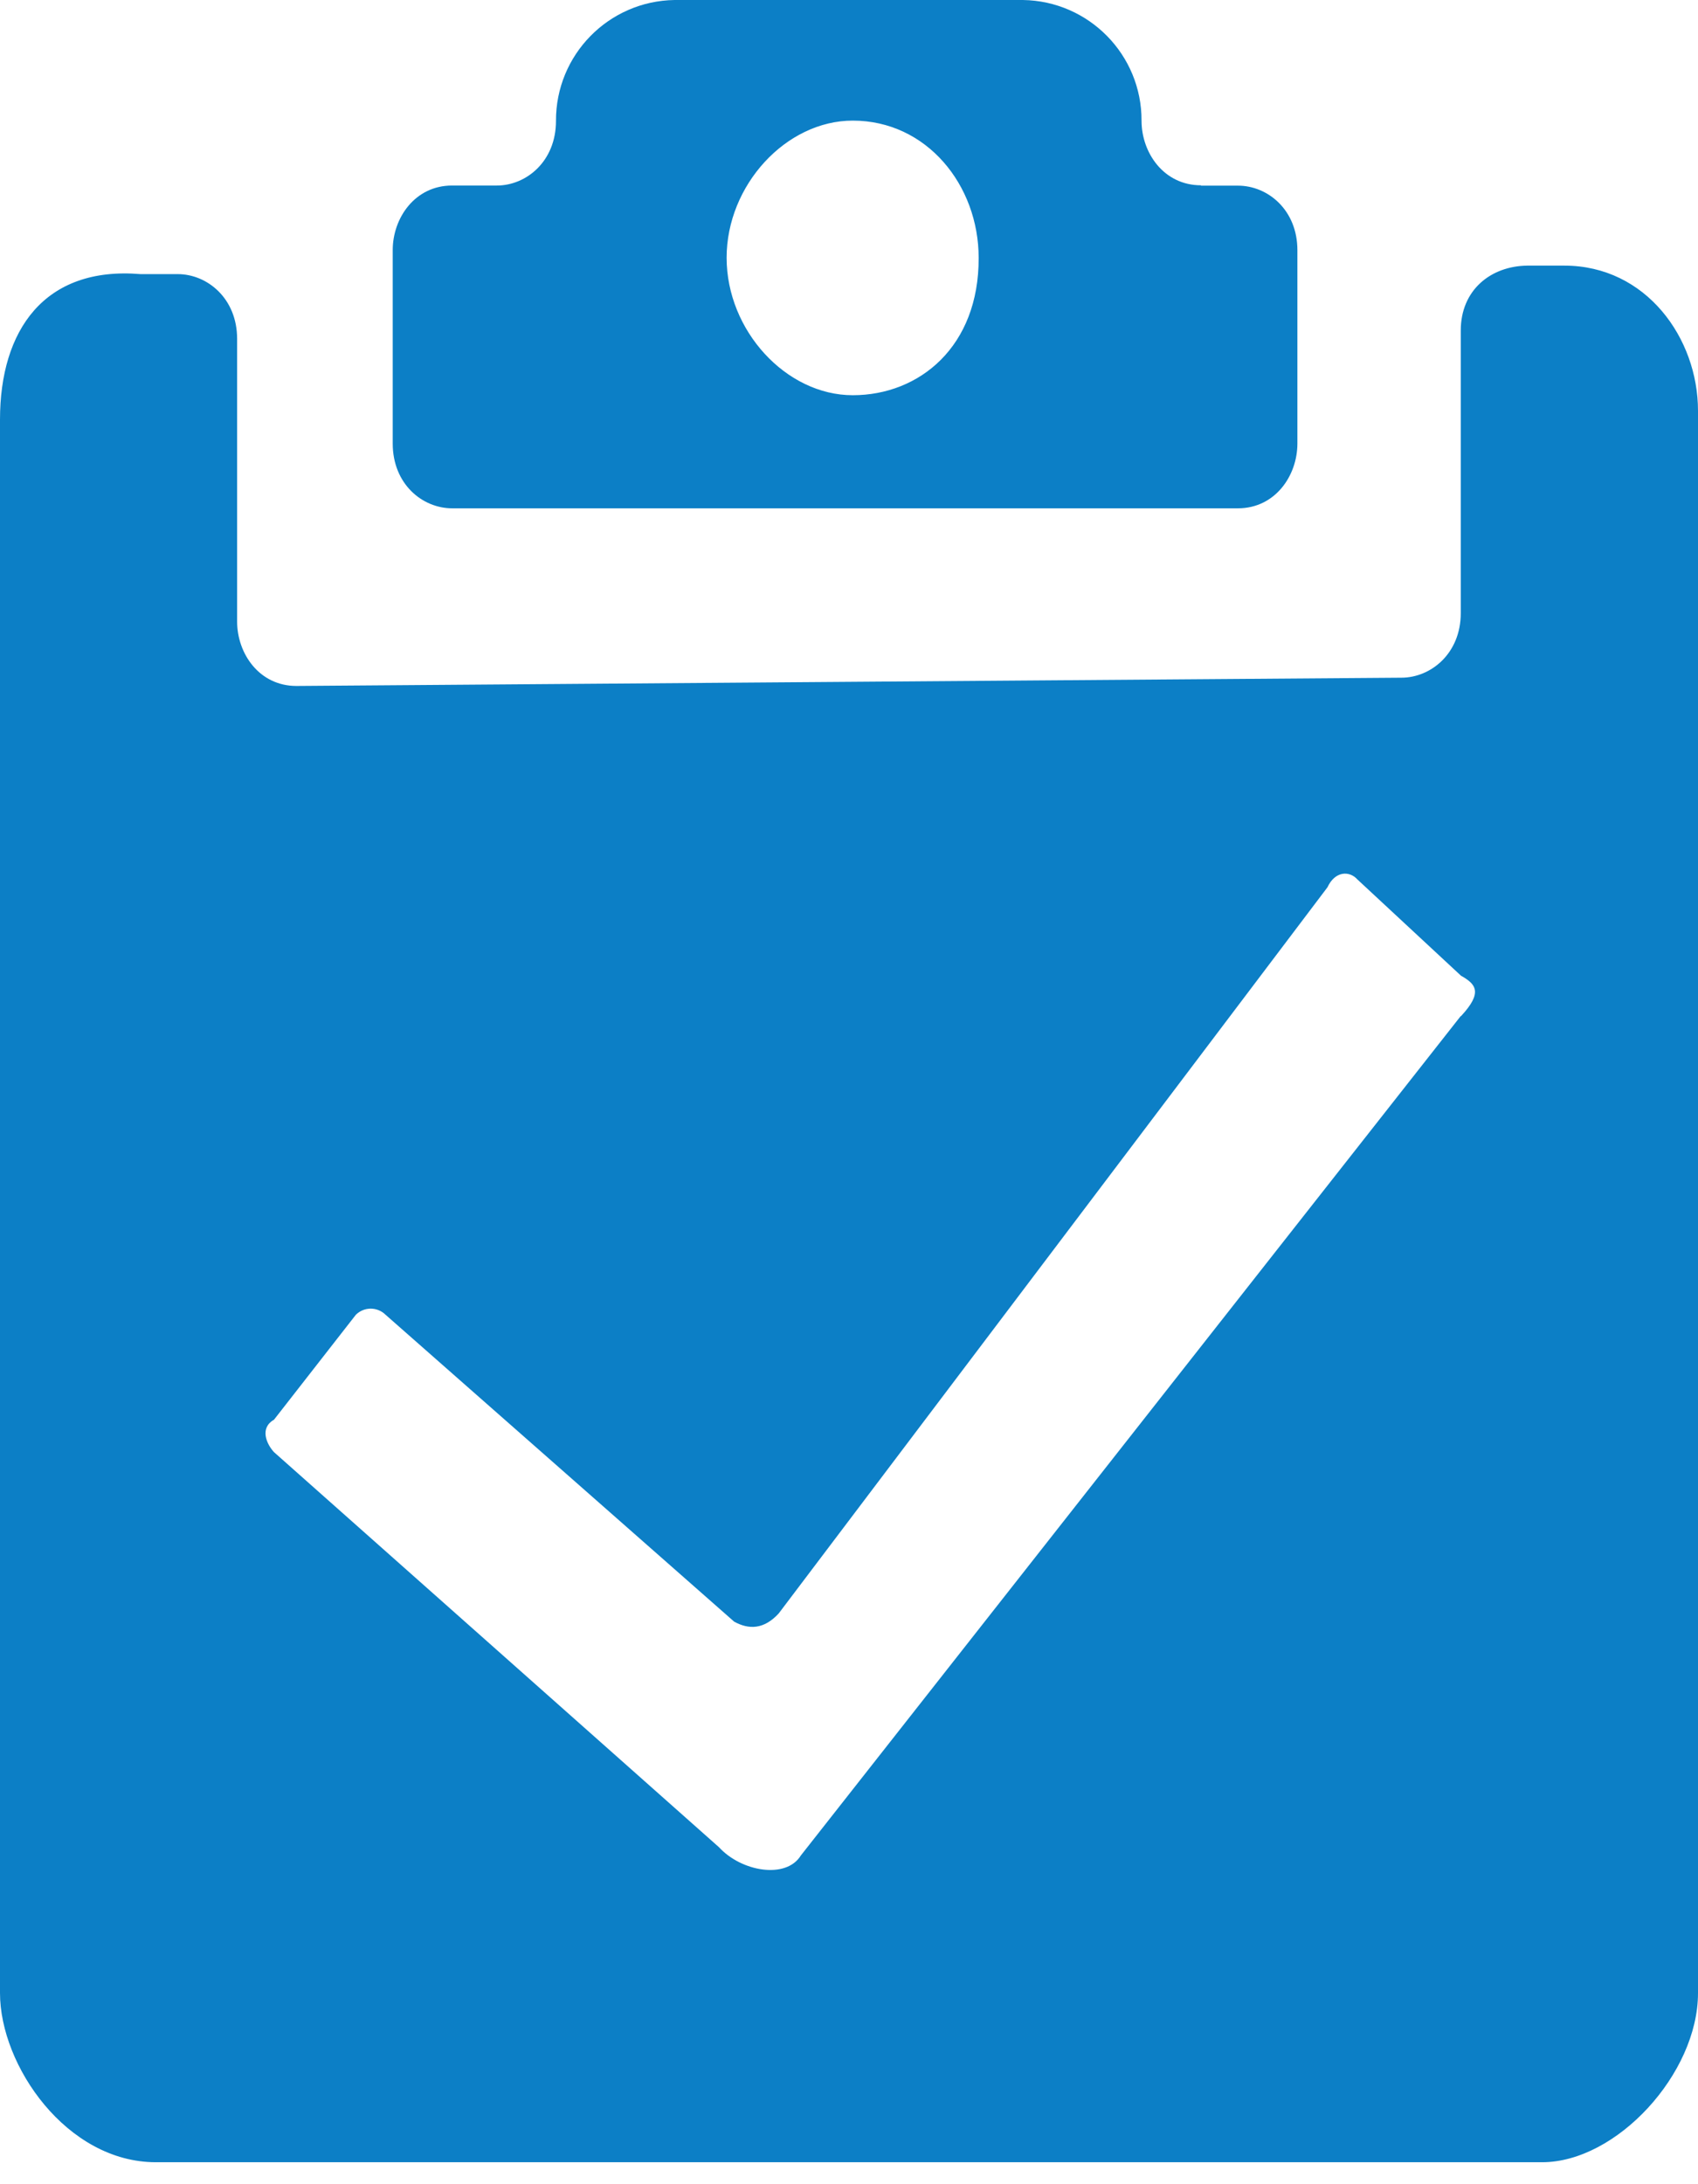 <?xml version="1.0" encoding="UTF-8"?>
<svg width="14px" height="18px" viewBox="0 0 14 18" version="1.1" xmlns="http://www.w3.org/2000/svg" xmlns:xlink="http://www.w3.org/1999/xlink">
    <!-- Generator: Sketch 52.2 (67145) - http://www.bohemiancoding.com/sketch -->
    <title>任务管理</title>
    <desc>Created with Sketch.</desc>
    <g id="页面-1" stroke="none" stroke-width="1" fill="none" fill-rule="evenodd">
        <g id="任务管理" transform="translate(-21, -91)" fill="#0C7FC6" fill-rule="nonzero">
            <g id="蓝" transform="translate(20, 91)">
                <g id="任务管理" transform="translate(1, 0)">
                    <path d="M7.031,3.257 C6.481,3.257 5.991,2.724 5.991,2.124 C5.991,1.526 6.481,0.994 7.031,0.994 C7.641,0.994 8.069,1.526 8.069,2.125 C8.072,2.857 7.58,3.257 7.031,3.257 Z M9.902,1.527 C9.596,1.527 9.412,1.26 9.412,0.995 C9.414,0.452 8.978,0.008 8.434,1.42108547e-14 L5.562,1.42108547e-14 C5.018,0.008 4.582,0.452 4.584,0.997 C4.584,1.329 4.34,1.529 4.096,1.529 L3.727,1.529 C3.422,1.529 3.238,1.796 3.238,2.061 L3.238,3.655 C3.238,3.989 3.482,4.189 3.728,4.189 L10.207,4.189 C10.513,4.189 10.697,3.921 10.697,3.655 L10.697,2.062 C10.697,1.73 10.453,1.53 10.207,1.53 L9.902,1.53 L9.902,1.527 Z M12.044,8.373 L6.603,15.291 C6.482,15.488 6.113,15.425 5.928,15.223 L2.259,11.967 C2.197,11.9 2.139,11.768 2.259,11.7 L2.934,10.835 C3.002,10.768 3.111,10.768 3.179,10.835 L6.053,13.364 C6.173,13.43 6.297,13.43 6.42,13.297 L10.945,7.312 C11.008,7.176 11.127,7.176 11.19,7.246 L12.046,8.041 C12.167,8.109 12.23,8.177 12.045,8.375 L12.044,8.373 Z M12.044,2.722 L12.044,5.053 C12.044,5.385 11.798,5.585 11.554,5.585 L2.444,5.653 C2.138,5.653 1.955,5.387 1.955,5.121 L1.955,2.792 C1.955,2.459 1.709,2.259 1.465,2.259 L1.159,2.259 C0.365,2.193 -8.52651283e-14,2.722 -8.52651283e-14,3.458 L-8.52651283e-14,16.425 C-8.52651283e-14,17.023 0.55,17.819 1.285,17.819 L12.715,17.819 C13.328,17.819 14,17.09 14,16.425 L14,3.385 C14,2.787 13.572,2.189 12.898,2.189 L12.592,2.189 C12.291,2.193 12.044,2.39 12.044,2.724 L12.044,2.722 Z"></path>
                </g>
            </g>
        </g>
    </g>
</svg>